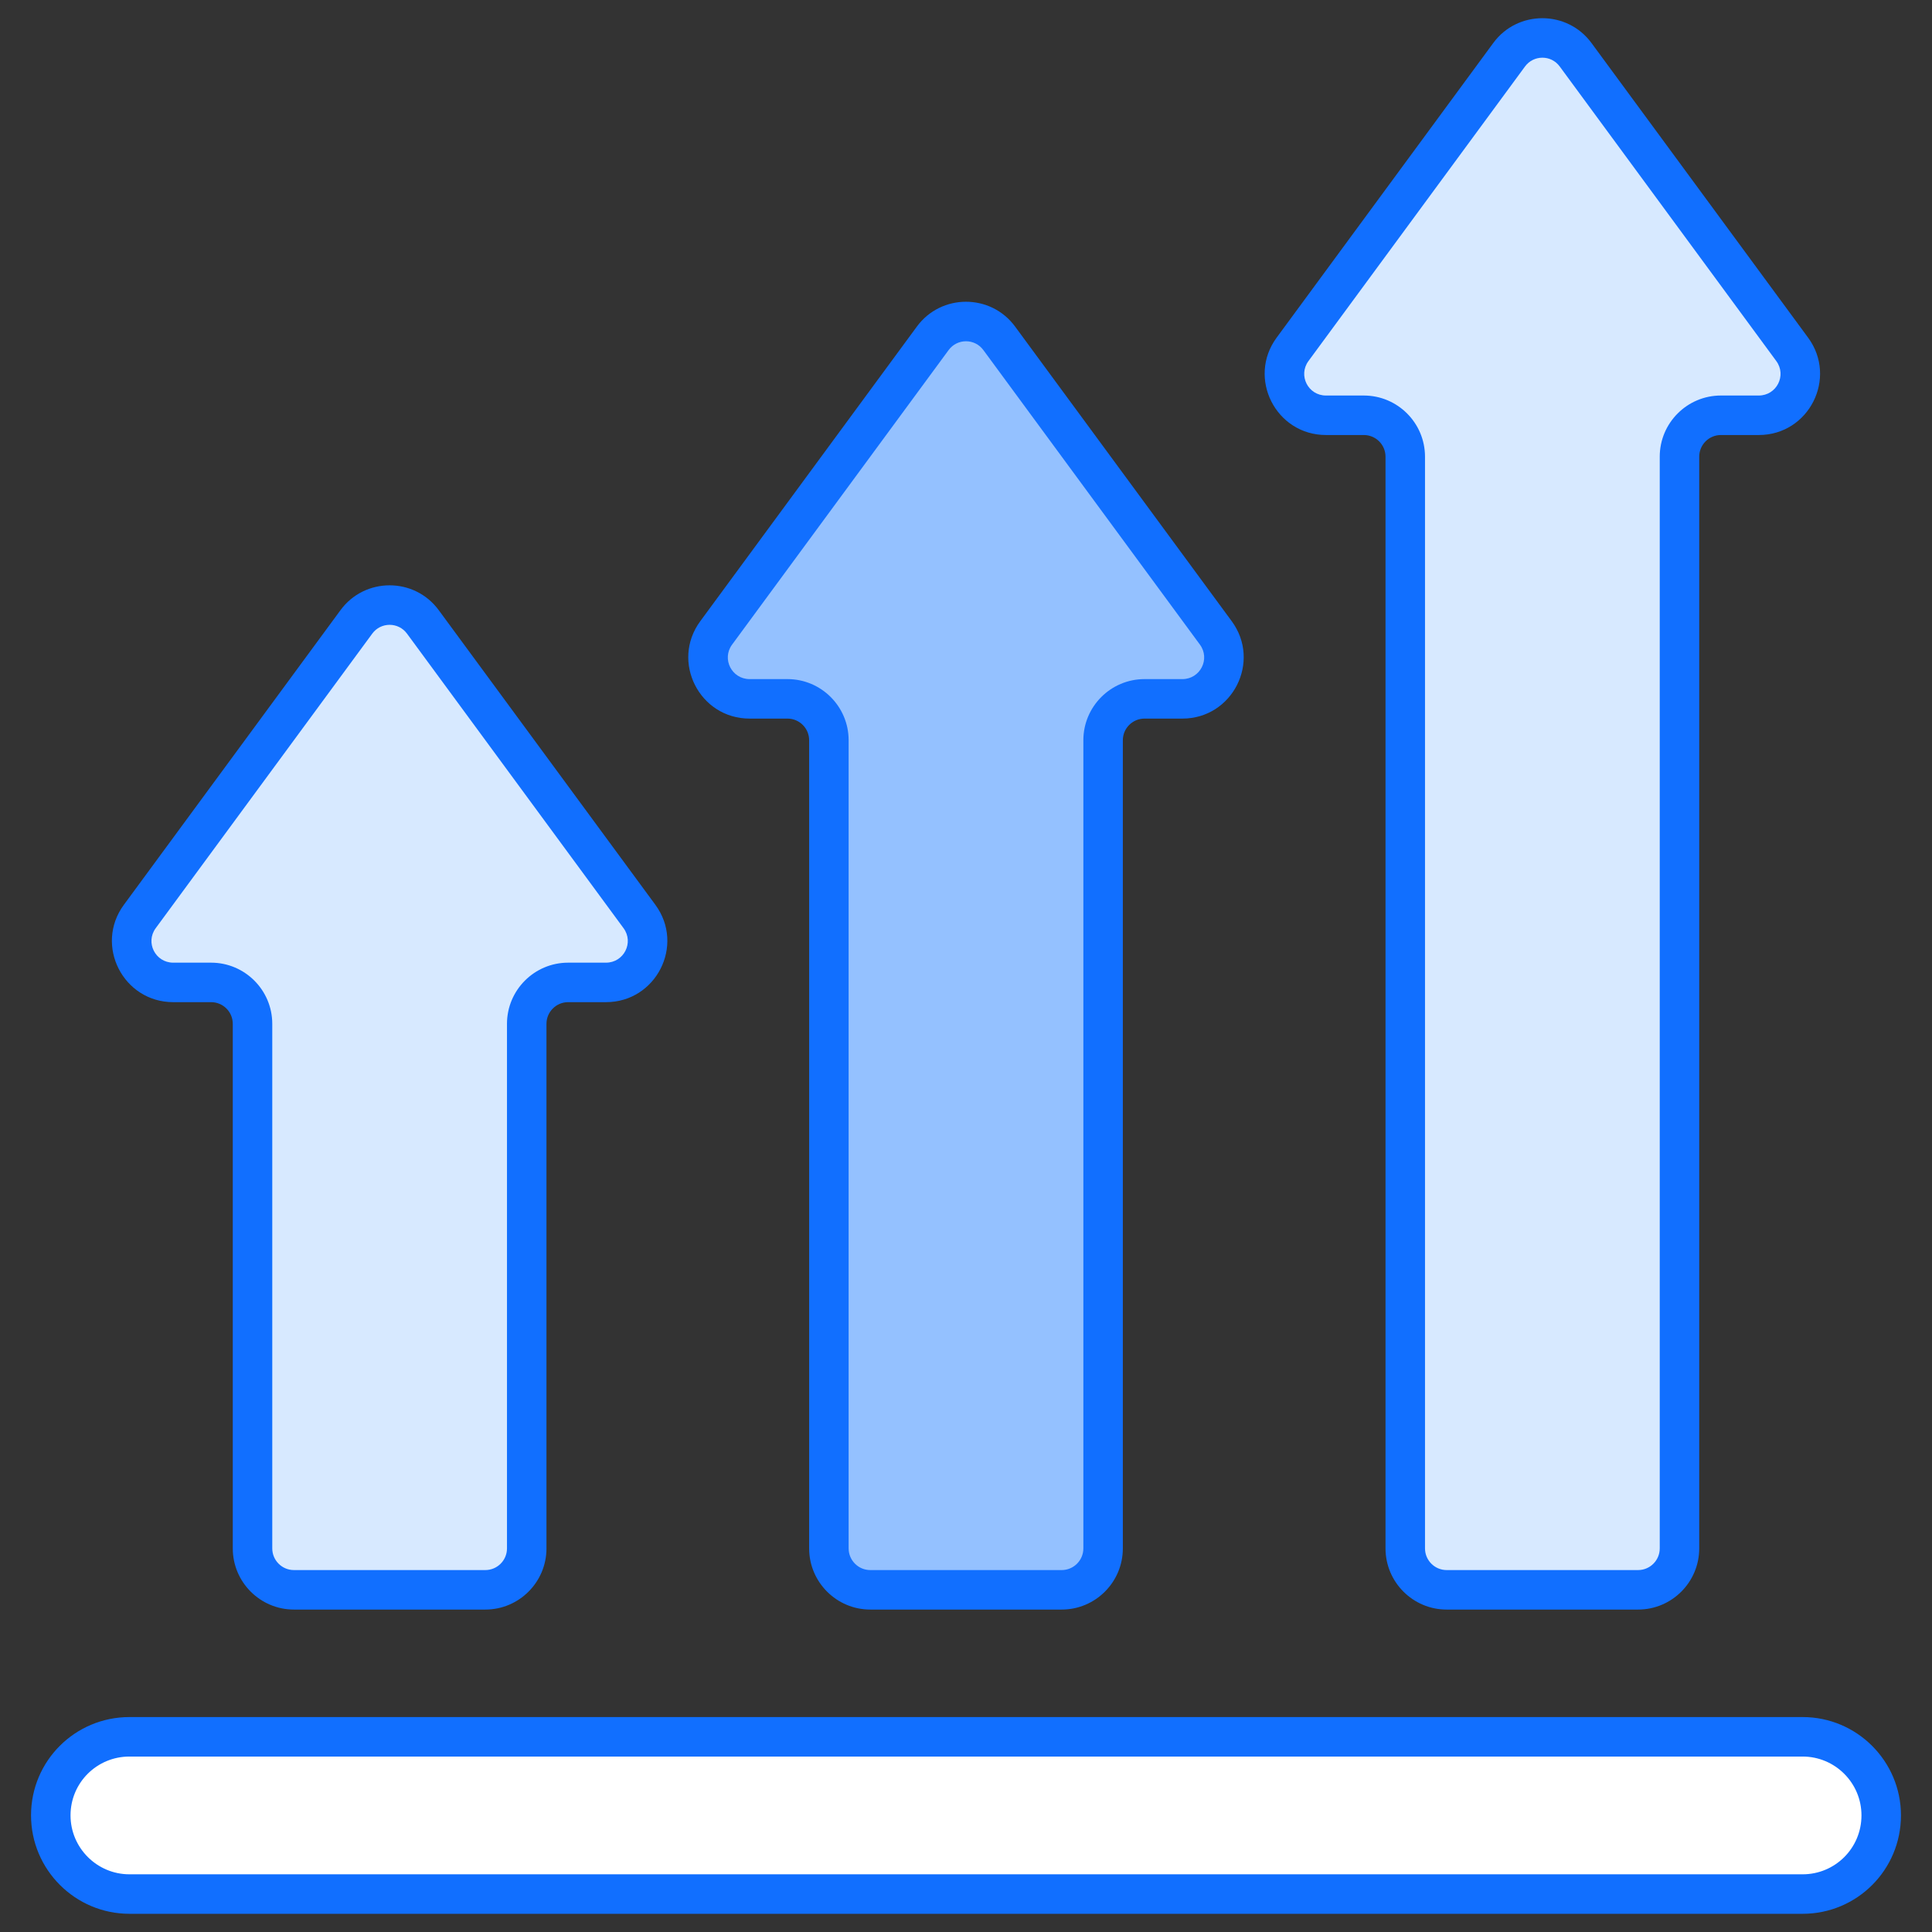 <svg enable-background="new 0 0 512 512" height="512" viewBox="0 0 512 512" width="512" xmlns="http://www.w3.org/2000/svg"><rect x="0" y="0" width="512" height="512" fill="#333333" stroke="none"/><g id="_x31_9_Growth"><g><path d="m466.082 110.052h-10.032c-6.05 0-10.972 4.922-10.972 10.972v289.323c0 6.049-4.922 10.971-10.972 10.971h-50.726c-6.049 0-10.971-4.922-10.971-10.971v-289.323c0-6.05-4.922-10.972-10.972-10.972h-10.033c-9.017 0-14.203-10.221-8.867-17.472l57.376-78.042c4.358-5.974 13.301-5.974 17.66 0l57.377 78.042c5.335 7.252.15 17.472-8.868 17.472z" fill="#d7e9ff"/><path d="m313.337 185.201h-10.032c-6.05 0-10.972 4.922-10.972 10.972v214.174c0 6.049-4.922 10.971-10.972 10.971h-50.725c-6.049 0-10.971-4.922-10.971-10.971v-214.174c0-6.05-4.922-10.972-10.972-10.972h-10.033c-9.017 0-14.203-10.221-8.867-17.472l57.376-78.042c4.358-5.974 13.301-5.974 17.66 0l57.376 78.042c5.335 7.251.15 17.472-8.868 17.472z" fill="#94c1ff"/><path d="m160.592 260.35h-10.032c-6.05 0-10.972 4.922-10.972 10.972v139.025c0 6.049-4.922 10.971-10.972 10.971h-50.725c-6.049 0-10.971-4.922-10.971-10.971v-139.025c0-6.05-4.922-10.972-10.972-10.972h-10.033c-9.017 0-14.203-10.221-8.867-17.472l57.376-78.042c4.358-5.974 13.301-5.974 17.66 0l57.376 78.042c5.336 7.251.15 17.472-8.868 17.472z" fill="#d7e9ff"/><path d="m498.542 481.089c0 5.749-2.33 10.971-6.088 14.767-3.795 3.757-8.98 6.087-14.729 6.087h-443.415c-11.536 0-20.854-9.319-20.854-20.854 0-5.749 2.33-10.934 6.087-14.729 3.795-3.757 8.98-6.087 14.766-6.087h443.416c11.498-.001 20.817 9.318 20.817 20.816z" fill="#fff"/><g fill="#116fff"><path d="m383.379 426.551h50.729c8.938 0 16.204-7.269 16.204-16.204v-289.324c0-3.163 2.576-5.739 5.739-5.739h10.031c13.338 0 20.933-15.13 13.082-25.804l-57.362-78.025c-6.445-8.841-19.671-8.838-26.103-.018l-57.377 78.04c-7.867 10.701-.223 25.806 13.082 25.806h10.031c3.163 0 5.739 2.576 5.739 5.739v289.323c0 8.936 7.272 16.206 16.205 16.206zm-21.943-321.732h-10.031c-4.749 0-7.44-5.342-4.65-9.14l57.387-78.058c2.241-3.066 6.896-3.158 9.214.015l57.377 78.045c2.797 3.803.089 9.137-4.65 9.137h-10.031c-8.933 0-16.204 7.269-16.204 16.204v289.323c0 3.163-2.576 5.739-5.739 5.739h-50.729c-3.163 0-5.739-2.576-5.739-5.739v-289.322c-.001-8.935-7.273-16.204-16.205-16.204z"/><path d="m230.636 426.551h50.724c8.938 0 16.204-7.269 16.204-16.204v-214.174c0-3.163 2.576-5.739 5.744-5.739h10.031c13.301 0 20.946-15.11 13.082-25.806l-57.367-78.025c-6.458-8.859-19.678-8.827-26.103-.015l-57.372 78.038c-7.877 10.7-.221 25.809 13.082 25.809h10.031c3.163 0 5.739 2.576 5.739 5.739v214.173c0 8.934 7.267 16.204 16.205 16.204zm-21.943-246.582h-10.031c-4.736 0-7.455-5.338-4.65-9.142l57.382-78.055c2.261-3.093 6.919-3.133 9.219.015l57.377 78.04c2.795 3.804.087 9.142-4.65 9.142h-10.031c-8.938 0-16.209 7.269-16.209 16.204v214.173c0 3.163-2.576 5.739-5.739 5.739h-50.724c-3.163 0-5.739-2.576-5.739-5.739v-214.173c-.001-8.935-7.273-16.204-16.205-16.204z"/><path d="m77.892 426.551h50.724c8.933 0 16.204-7.269 16.204-16.204v-139.026c0-3.163 2.576-5.739 5.739-5.739h10.031c13.286 0 20.968-15.089 13.087-25.804l-57.367-78.027c-6.458-8.859-19.678-8.827-26.103-.015l-57.377 78.04c-7.882 10.722-.195 25.806 13.082 25.806h10.036c3.163 0 5.739 2.576 5.739 5.739v139.025c.001 8.935 7.273 16.205 16.205 16.205zm-21.943-171.434h-10.036c-4.728 0-7.452-5.331-4.65-9.14l57.387-78.058c2.261-3.093 6.919-3.133 9.219.015l57.377 78.045c2.799 3.8.083 9.137-4.655 9.137h-10.031c-8.933 0-16.204 7.269-16.204 16.204v139.025c0 3.163-2.576 5.739-5.739 5.739h-50.725c-3.163 0-5.739-2.576-5.739-5.739v-139.024c.001-8.935-7.271-16.204-16.204-16.204z"/><path d="m8.225 481.089c0 14.385 11.702 26.087 26.082 26.087h443.415c14.389 0 26.052-11.628 26.052-26.087 0-14.365-11.687-26.049-26.052-26.049h-443.414c-14.409 0-26.083 11.617-26.083 26.049zm26.083-15.584h443.415c8.595 0 15.586 6.991 15.586 15.583 0 8.748-7.042 15.622-15.586 15.622h-443.415c-8.611 0-15.617-7.009-15.617-15.622 0-8.653 6.987-15.583 15.617-15.583z"/></g></g></g></svg>